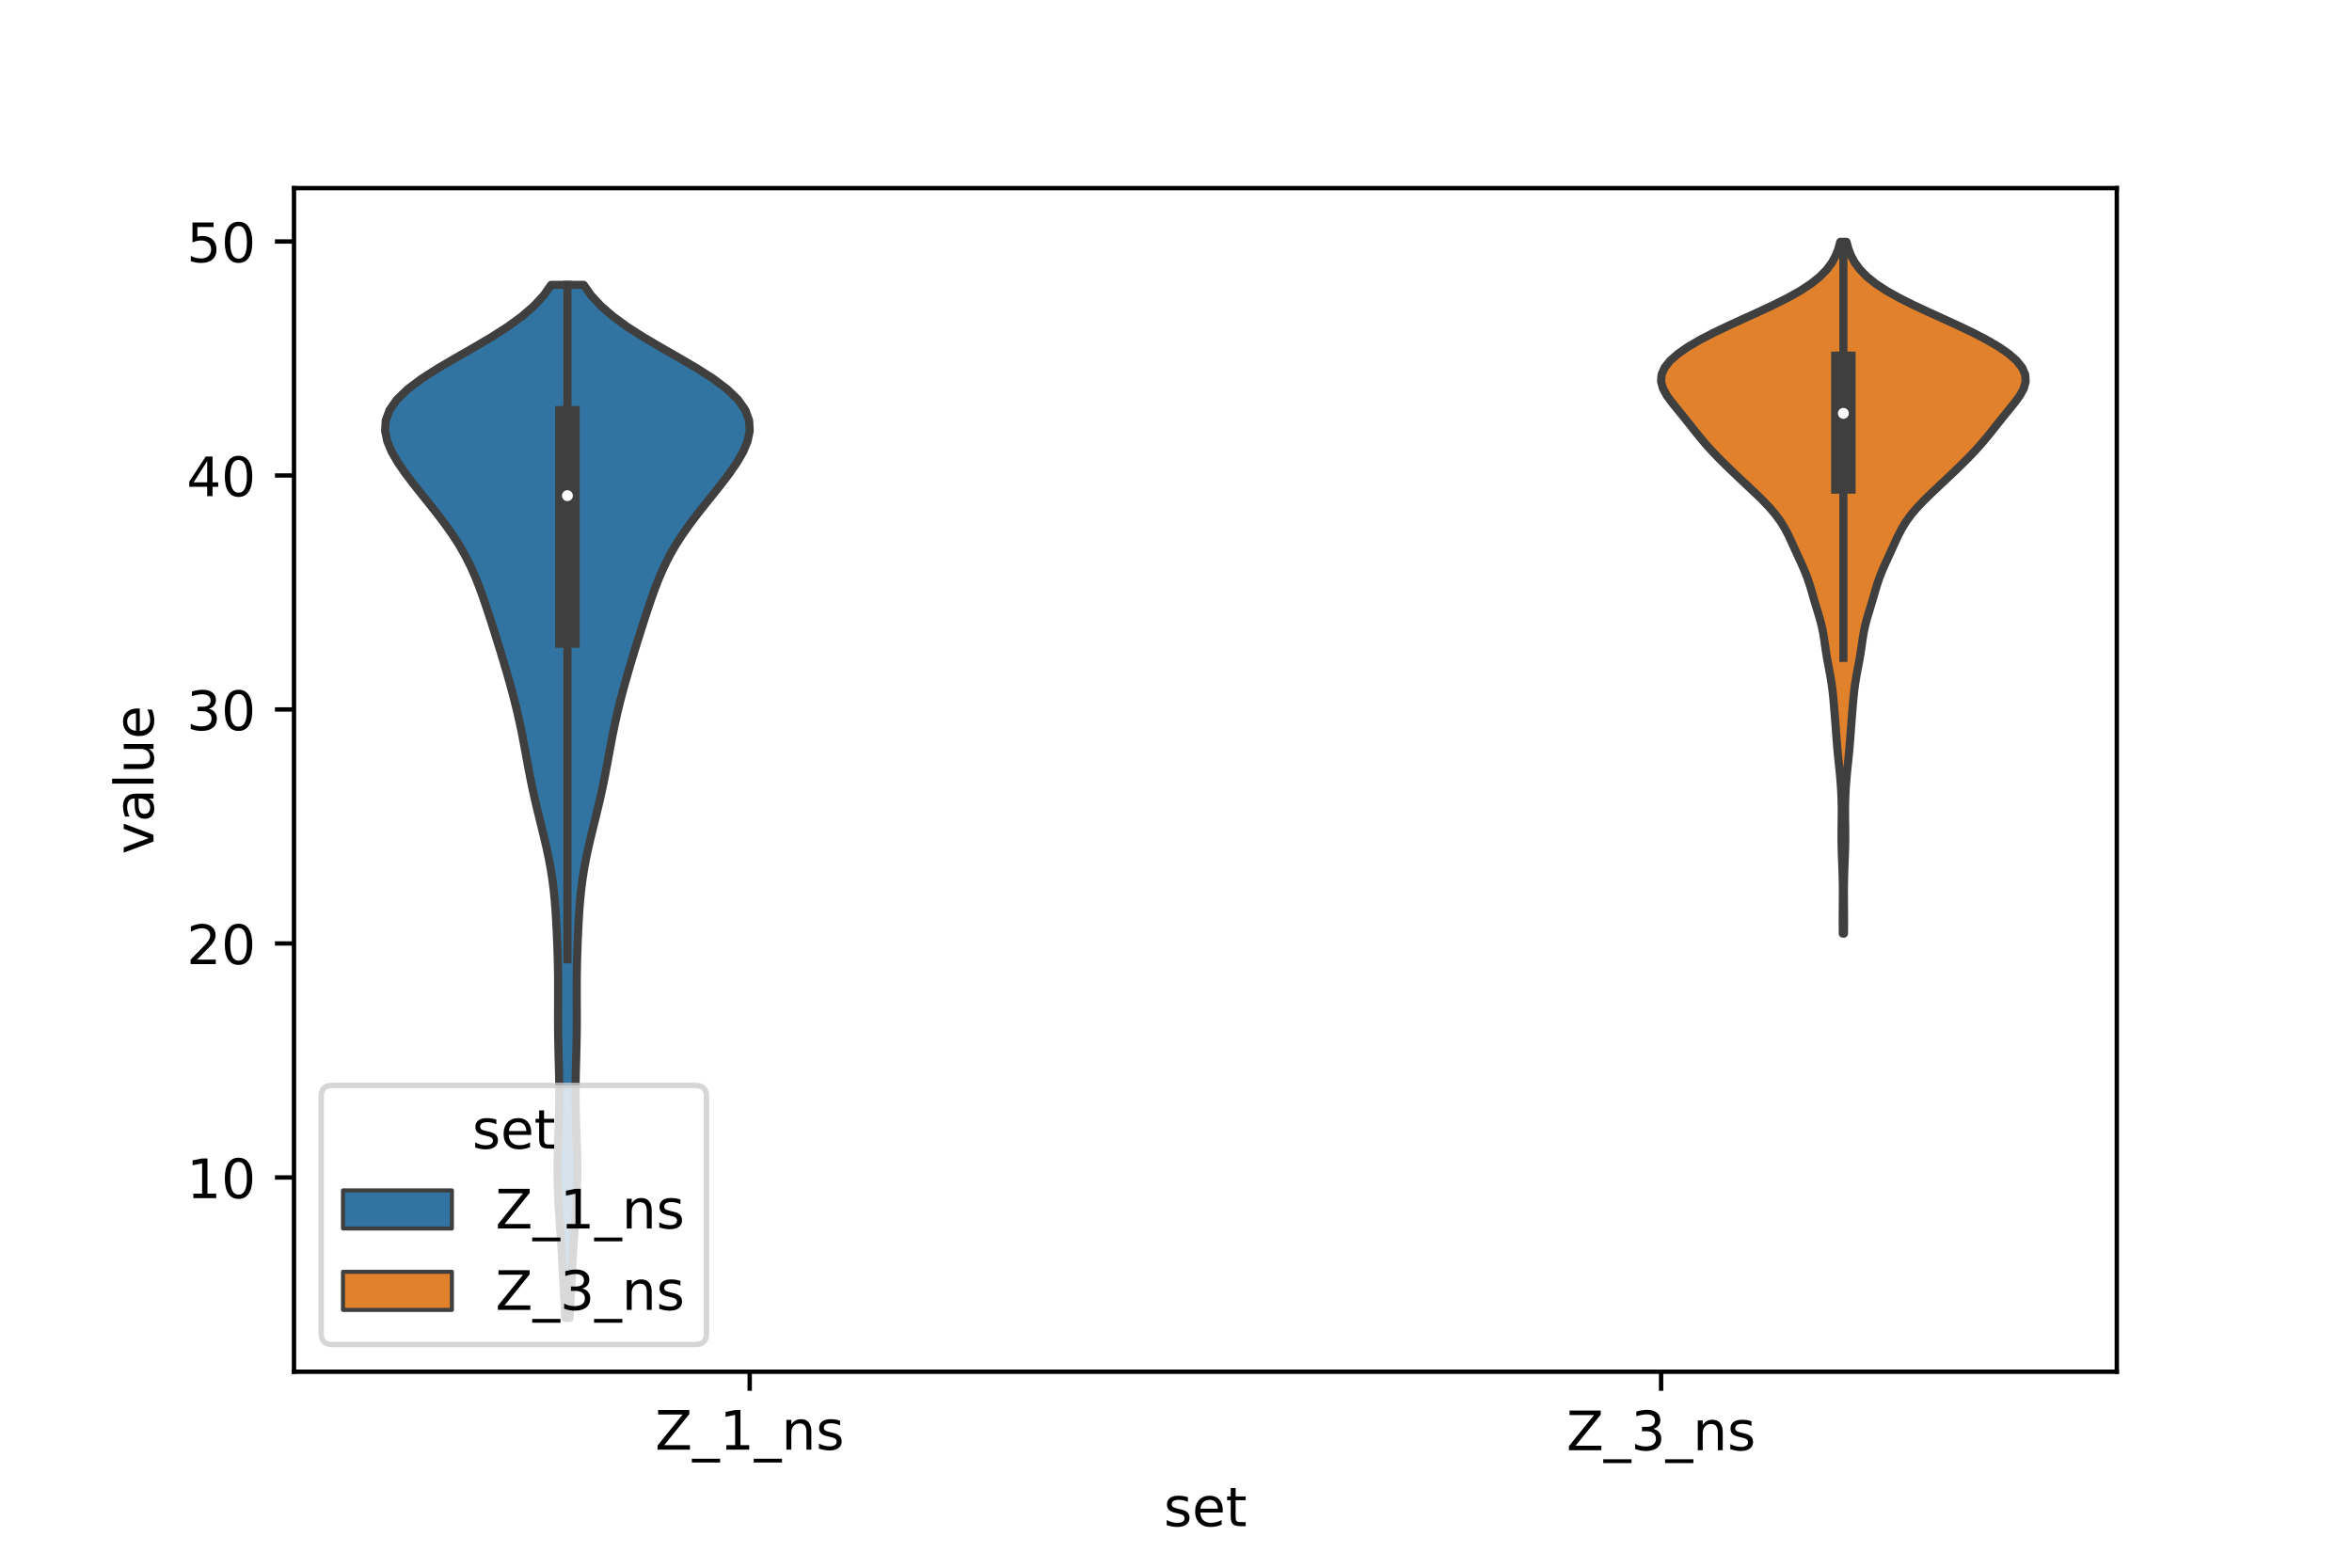 <?xml version="1.0" encoding="utf-8" standalone="no"?>
<!DOCTYPE svg PUBLIC "-//W3C//DTD SVG 1.1//EN"
  "http://www.w3.org/Graphics/SVG/1.1/DTD/svg11.dtd">
<!-- Created with matplotlib (https://matplotlib.org/) -->
<svg height="288pt" version="1.1" viewBox="0 0 432 288" width="432pt" xmlns="http://www.w3.org/2000/svg" xmlns:xlink="http://www.w3.org/1999/xlink">
 <defs>
  <style type="text/css">*{stroke-linecap:butt;stroke-linejoin:round;}</style>
 </defs>
 <g id="figure_1">
  <g id="patch_1">
   <path d="M 0 288 
L 432 288 
L 432 0 
L 0 0 
z
" style="fill:#ffffff;"/>
  </g>
  <g id="axes_1">
   <g id="patch_2">
    <path d="M 54 252 
L 388.8 252 
L 388.8 34.56 
L 54 34.56 
z
" style="fill:#ffffff;"/>
   </g>
   <g id="PolyCollection_1">
    <defs>
     <path d="M 104.61 -45.884 
L 103.83 -45.884 
L 103.729 -47.801 
L 103.627 -49.718 
L 103.525 -51.635 
L 103.425 -53.552 
L 103.323 -55.469 
L 103.215 -57.385 
L 103.097 -59.302 
L 102.969 -61.219 
L 102.837 -63.136 
L 102.707 -65.053 
L 102.59 -66.97 
L 102.498 -68.887 
L 102.436 -70.804 
L 102.411 -72.721 
L 102.42 -74.638 
L 102.459 -76.555 
L 102.519 -78.472 
L 102.588 -80.389 
L 102.653 -82.306 
L 102.702 -84.223 
L 102.728 -86.14 
L 102.727 -88.057 
L 102.702 -89.974 
L 102.658 -91.891 
L 102.607 -93.808 
L 102.56 -95.725 
L 102.523 -97.642 
L 102.503 -99.559 
L 102.5 -101.476 
L 102.506 -103.393 
L 102.514 -105.31 
L 102.514 -107.227 
L 102.499 -109.144 
L 102.465 -111.061 
L 102.412 -112.978 
L 102.343 -114.895 
L 102.259 -116.812 
L 102.16 -118.729 
L 102.042 -120.646 
L 101.893 -122.563 
L 101.704 -124.48 
L 101.464 -126.397 
L 101.167 -128.314 
L 100.813 -130.231 
L 100.408 -132.147 
L 99.964 -134.064 
L 99.496 -135.981 
L 99.022 -137.898 
L 98.557 -139.815 
L 98.113 -141.732 
L 97.697 -143.649 
L 97.31 -145.566 
L 96.946 -147.483 
L 96.593 -149.4 
L 96.239 -151.317 
L 95.87 -153.234 
L 95.474 -155.151 
L 95.044 -157.068 
L 94.578 -158.985 
L 94.078 -160.902 
L 93.55 -162.819 
L 92.999 -164.736 
L 92.432 -166.653 
L 91.851 -168.57 
L 91.258 -170.487 
L 90.655 -172.404 
L 90.041 -174.321 
L 89.412 -176.238 
L 88.76 -178.155 
L 88.068 -180.072 
L 87.313 -181.989 
L 86.468 -183.906 
L 85.508 -185.823 
L 84.418 -187.74 
L 83.194 -189.657 
L 81.846 -191.574 
L 80.397 -193.491 
L 78.882 -195.408 
L 77.342 -197.325 
L 75.822 -199.242 
L 74.373 -201.159 
L 73.057 -203.076 
L 71.949 -204.993 
L 71.142 -206.909 
L 70.74 -208.826 
L 70.847 -210.743 
L 71.548 -212.66 
L 72.892 -214.577 
L 74.873 -216.494 
L 77.423 -218.411 
L 80.416 -220.328 
L 83.683 -222.245 
L 87.033 -224.162 
L 90.283 -226.079 
L 93.276 -227.996 
L 95.902 -229.913 
L 98.104 -231.83 
L 99.871 -233.747 
L 101.232 -235.664 
L 107.208 -235.664 
L 107.208 -235.664 
L 108.569 -233.747 
L 110.336 -231.83 
L 112.538 -229.913 
L 115.164 -227.996 
L 118.157 -226.079 
L 121.407 -224.162 
L 124.757 -222.245 
L 128.024 -220.328 
L 131.017 -218.411 
L 133.567 -216.494 
L 135.548 -214.577 
L 136.892 -212.66 
L 137.593 -210.743 
L 137.7 -208.826 
L 137.298 -206.909 
L 136.491 -204.993 
L 135.383 -203.076 
L 134.067 -201.159 
L 132.618 -199.242 
L 131.098 -197.325 
L 129.558 -195.408 
L 128.043 -193.491 
L 126.594 -191.574 
L 125.246 -189.657 
L 124.022 -187.74 
L 122.932 -185.823 
L 121.972 -183.906 
L 121.127 -181.989 
L 120.372 -180.072 
L 119.68 -178.155 
L 119.028 -176.238 
L 118.399 -174.321 
L 117.785 -172.404 
L 117.182 -170.487 
L 116.589 -168.57 
L 116.008 -166.653 
L 115.441 -164.736 
L 114.89 -162.819 
L 114.362 -160.902 
L 113.862 -158.985 
L 113.396 -157.068 
L 112.966 -155.151 
L 112.57 -153.234 
L 112.201 -151.317 
L 111.847 -149.4 
L 111.494 -147.483 
L 111.13 -145.566 
L 110.743 -143.649 
L 110.327 -141.732 
L 109.883 -139.815 
L 109.418 -137.898 
L 108.944 -135.981 
L 108.476 -134.064 
L 108.032 -132.147 
L 107.627 -130.231 
L 107.273 -128.314 
L 106.976 -126.397 
L 106.736 -124.48 
L 106.547 -122.563 
L 106.398 -120.646 
L 106.28 -118.729 
L 106.181 -116.812 
L 106.097 -114.895 
L 106.028 -112.978 
L 105.975 -111.061 
L 105.941 -109.144 
L 105.926 -107.227 
L 105.926 -105.31 
L 105.934 -103.393 
L 105.94 -101.476 
L 105.937 -99.559 
L 105.917 -97.642 
L 105.88 -95.725 
L 105.833 -93.808 
L 105.782 -91.891 
L 105.738 -89.974 
L 105.713 -88.057 
L 105.712 -86.14 
L 105.738 -84.223 
L 105.787 -82.306 
L 105.852 -80.389 
L 105.921 -78.472 
L 105.981 -76.555 
L 106.02 -74.638 
L 106.029 -72.721 
L 106.004 -70.804 
L 105.942 -68.887 
L 105.85 -66.97 
L 105.733 -65.053 
L 105.603 -63.136 
L 105.471 -61.219 
L 105.343 -59.302 
L 105.225 -57.385 
L 105.117 -55.469 
L 105.015 -53.552 
L 104.915 -51.635 
L 104.813 -49.718 
L 104.711 -47.801 
L 104.61 -45.884 
z
" id="m1263439457" style="stroke:#3f3f3f;stroke-width:1.5;"/>
    </defs>
    <g clip-path="url(#p6a7e8bf6e9)">
     <use style="fill:#3274a1;stroke:#3f3f3f;stroke-width:1.5;" x="0" xlink:href="#m1263439457" y="288"/>
    </g>
   </g>
   <g id="PolyCollection_2">
    <defs>
     <path d="M 338.686 -116.487 
L 338.474 -116.487 
L 338.461 -117.771 
L 338.458 -119.055 
L 338.464 -120.338 
L 338.477 -121.622 
L 338.487 -122.905 
L 338.49 -124.189 
L 338.479 -125.472 
L 338.454 -126.756 
L 338.415 -128.039 
L 338.368 -129.323 
L 338.318 -130.606 
L 338.274 -131.89 
L 338.245 -133.173 
L 338.235 -134.457 
L 338.245 -135.74 
L 338.264 -137.024 
L 338.279 -138.307 
L 338.278 -139.591 
L 338.254 -140.874 
L 338.207 -142.158 
L 338.135 -143.441 
L 338.039 -144.725 
L 337.922 -146.009 
L 337.79 -147.292 
L 337.654 -148.576 
L 337.527 -149.859 
L 337.414 -151.143 
L 337.314 -152.426 
L 337.22 -153.71 
L 337.124 -154.993 
L 337.024 -156.277 
L 336.921 -157.56 
L 336.814 -158.844 
L 336.696 -160.127 
L 336.553 -161.411 
L 336.375 -162.694 
L 336.16 -163.978 
L 335.918 -165.261 
L 335.674 -166.545 
L 335.452 -167.828 
L 335.259 -169.112 
L 335.077 -170.395 
L 334.871 -171.679 
L 334.607 -172.963 
L 334.274 -174.246 
L 333.894 -175.53 
L 333.502 -176.813 
L 333.122 -178.097 
L 332.753 -179.38 
L 332.366 -180.664 
L 331.928 -181.947 
L 331.419 -183.231 
L 330.853 -184.514 
L 330.262 -185.798 
L 329.675 -187.081 
L 329.095 -188.365 
L 328.495 -189.648 
L 327.825 -190.932 
L 327.037 -192.215 
L 326.097 -193.499 
L 325.002 -194.782 
L 323.776 -196.066 
L 322.46 -197.349 
L 321.101 -198.633 
L 319.733 -199.917 
L 318.377 -201.2 
L 317.046 -202.484 
L 315.754 -203.767 
L 314.521 -205.051 
L 313.358 -206.334 
L 312.269 -207.618 
L 311.234 -208.901 
L 310.222 -210.185 
L 309.198 -211.468 
L 308.149 -212.752 
L 307.11 -214.035 
L 306.17 -215.319 
L 305.458 -216.602 
L 305.1 -217.886 
L 305.183 -219.169 
L 305.739 -220.453 
L 306.762 -221.736 
L 308.222 -223.02 
L 310.078 -224.303 
L 312.276 -225.587 
L 314.754 -226.871 
L 317.435 -228.154 
L 320.234 -229.438 
L 323.055 -230.721 
L 325.796 -232.005 
L 328.354 -233.288 
L 330.644 -234.572 
L 332.605 -235.855 
L 334.214 -237.139 
L 335.482 -238.422 
L 336.445 -239.706 
L 337.152 -240.989 
L 337.654 -242.273 
L 338.001 -243.556 
L 339.159 -243.556 
L 339.159 -243.556 
L 339.506 -242.273 
L 340.008 -240.989 
L 340.715 -239.706 
L 341.678 -238.422 
L 342.946 -237.139 
L 344.555 -235.855 
L 346.516 -234.572 
L 348.806 -233.288 
L 351.364 -232.005 
L 354.105 -230.721 
L 356.926 -229.438 
L 359.725 -228.154 
L 362.406 -226.871 
L 364.884 -225.587 
L 367.082 -224.303 
L 368.938 -223.02 
L 370.398 -221.736 
L 371.421 -220.453 
L 371.977 -219.169 
L 372.06 -217.886 
L 371.702 -216.602 
L 370.99 -215.319 
L 370.05 -214.035 
L 369.011 -212.752 
L 367.962 -211.468 
L 366.938 -210.185 
L 365.926 -208.901 
L 364.891 -207.618 
L 363.802 -206.334 
L 362.639 -205.051 
L 361.406 -203.767 
L 360.114 -202.484 
L 358.783 -201.2 
L 357.427 -199.917 
L 356.059 -198.633 
L 354.7 -197.349 
L 353.384 -196.066 
L 352.158 -194.782 
L 351.063 -193.499 
L 350.123 -192.215 
L 349.335 -190.932 
L 348.665 -189.648 
L 348.065 -188.365 
L 347.485 -187.081 
L 346.898 -185.798 
L 346.307 -184.514 
L 345.741 -183.231 
L 345.232 -181.947 
L 344.794 -180.664 
L 344.407 -179.38 
L 344.038 -178.097 
L 343.658 -176.813 
L 343.266 -175.53 
L 342.886 -174.246 
L 342.553 -172.963 
L 342.289 -171.679 
L 342.083 -170.395 
L 341.901 -169.112 
L 341.708 -167.828 
L 341.486 -166.545 
L 341.242 -165.261 
L 341 -163.978 
L 340.785 -162.694 
L 340.607 -161.411 
L 340.464 -160.127 
L 340.346 -158.844 
L 340.239 -157.56 
L 340.136 -156.277 
L 340.036 -154.993 
L 339.94 -153.71 
L 339.846 -152.426 
L 339.746 -151.143 
L 339.633 -149.859 
L 339.506 -148.576 
L 339.37 -147.292 
L 339.238 -146.009 
L 339.121 -144.725 
L 339.025 -143.441 
L 338.953 -142.158 
L 338.906 -140.874 
L 338.882 -139.591 
L 338.881 -138.307 
L 338.896 -137.024 
L 338.915 -135.74 
L 338.925 -134.457 
L 338.915 -133.173 
L 338.886 -131.89 
L 338.842 -130.606 
L 338.792 -129.323 
L 338.745 -128.039 
L 338.706 -126.756 
L 338.681 -125.472 
L 338.67 -124.189 
L 338.673 -122.905 
L 338.683 -121.622 
L 338.696 -120.338 
L 338.702 -119.055 
L 338.699 -117.771 
L 338.686 -116.487 
z
" id="m4292921389" style="stroke:#3f3f3f;stroke-width:1.5;"/>
    </defs>
    <g clip-path="url(#p6a7e8bf6e9)">
     <use style="fill:#e1812c;stroke:#3f3f3f;stroke-width:1.5;" x="0" xlink:href="#m4292921389" y="288"/>
    </g>
   </g>
   <g id="patch_3">
    <path clip-path="url(#p6a7e8bf6e9)" d="M 137.7 259.296 
L 137.7 259.296 
L 137.7 259.296 
L 137.7 259.296 
z
" style="fill:#3274a1;stroke:#3f3f3f;stroke-linejoin:miter;stroke-width:0.75;"/>
   </g>
   <g id="patch_4">
    <path clip-path="url(#p6a7e8bf6e9)" d="M 137.7 259.296 
L 137.7 259.296 
L 137.7 259.296 
L 137.7 259.296 
z
" style="fill:#e1812c;stroke:#3f3f3f;stroke-linejoin:miter;stroke-width:0.75;"/>
   </g>
   <g id="matplotlib.axis_1">
    <g id="xtick_1">
     <g id="line2d_1">
      <defs>
       <path d="M 0 0 
L 0 3.5 
" id="m08b8cc867a" style="stroke:#000000;stroke-width:0.8;"/>
      </defs>
      <g>
       <use style="stroke:#000000;stroke-width:0.8;" x="137.7" xlink:href="#m08b8cc867a" y="252"/>
      </g>
     </g>
     <g id="text_1">
      <!-- Z_1_ns -->
      <g transform="translate(120.32 266.32)scale(0.1 -0.1)">
       <defs>
        <path d="M 5.609 72.906 
L 62.891 72.906 
L 62.891 65.375 
L 16.797 8.297 
L 64.016 8.297 
L 64.016 0 
L 4.5 0 
L 4.5 7.516 
L 50.594 64.594 
L 5.609 64.594 
z
" id="DejaVuSans-90"/>
        <path d="M 50.984 -16.609 
L 50.984 -23.578 
L -0.984 -23.578 
L -0.984 -16.609 
z
" id="DejaVuSans-95"/>
        <path d="M 12.406 8.297 
L 28.516 8.297 
L 28.516 63.922 
L 10.984 60.406 
L 10.984 69.391 
L 28.422 72.906 
L 38.281 72.906 
L 38.281 8.297 
L 54.391 8.297 
L 54.391 0 
L 12.406 0 
z
" id="DejaVuSans-49"/>
        <path d="M 54.891 33.016 
L 54.891 0 
L 45.906 0 
L 45.906 32.719 
Q 45.906 40.484 42.875 44.328 
Q 39.844 48.188 33.797 48.188 
Q 26.516 48.188 22.312 43.547 
Q 18.109 38.922 18.109 30.906 
L 18.109 0 
L 9.078 0 
L 9.078 54.688 
L 18.109 54.688 
L 18.109 46.188 
Q 21.344 51.125 25.703 53.562 
Q 30.078 56 35.797 56 
Q 45.219 56 50.047 50.172 
Q 54.891 44.344 54.891 33.016 
z
" id="DejaVuSans-110"/>
        <path d="M 44.281 53.078 
L 44.281 44.578 
Q 40.484 46.531 36.375 47.5 
Q 32.281 48.484 27.875 48.484 
Q 21.188 48.484 17.844 46.438 
Q 14.5 44.391 14.5 40.281 
Q 14.5 37.156 16.891 35.375 
Q 19.281 33.594 26.516 31.984 
L 29.594 31.297 
Q 39.156 29.25 43.188 25.516 
Q 47.219 21.781 47.219 15.094 
Q 47.219 7.469 41.188 3.016 
Q 35.156 -1.422 24.609 -1.422 
Q 20.219 -1.422 15.453 -0.562 
Q 10.688 0.297 5.422 2 
L 5.422 11.281 
Q 10.406 8.688 15.234 7.391 
Q 20.062 6.109 24.812 6.109 
Q 31.156 6.109 34.562 8.281 
Q 37.984 10.453 37.984 14.406 
Q 37.984 18.062 35.516 20.016 
Q 33.062 21.969 24.703 23.781 
L 21.578 24.516 
Q 13.234 26.266 9.516 29.906 
Q 5.812 33.547 5.812 39.891 
Q 5.812 47.609 11.281 51.797 
Q 16.75 56 26.812 56 
Q 31.781 56 36.172 55.266 
Q 40.578 54.547 44.281 53.078 
z
" id="DejaVuSans-115"/>
       </defs>
       <use xlink:href="#DejaVuSans-90"/>
       <use x="68.506" xlink:href="#DejaVuSans-95"/>
       <use x="118.506" xlink:href="#DejaVuSans-49"/>
       <use x="182.129" xlink:href="#DejaVuSans-95"/>
       <use x="232.129" xlink:href="#DejaVuSans-110"/>
       <use x="295.508" xlink:href="#DejaVuSans-115"/>
      </g>
     </g>
    </g>
    <g id="xtick_2">
     <g id="line2d_2">
      <g>
       <use style="stroke:#000000;stroke-width:0.8;" x="305.1" xlink:href="#m08b8cc867a" y="252"/>
      </g>
     </g>
     <g id="text_2">
      <!-- Z_3_ns -->
      <g transform="translate(287.72 266.422)scale(0.1 -0.1)">
       <defs>
        <path d="M 40.578 39.312 
Q 47.656 37.797 51.625 33 
Q 55.609 28.219 55.609 21.188 
Q 55.609 10.406 48.188 4.484 
Q 40.766 -1.422 27.094 -1.422 
Q 22.516 -1.422 17.656 -0.516 
Q 12.797 0.391 7.625 2.203 
L 7.625 11.719 
Q 11.719 9.328 16.594 8.109 
Q 21.484 6.891 26.812 6.891 
Q 36.078 6.891 40.938 10.547 
Q 45.797 14.203 45.797 21.188 
Q 45.797 27.641 41.281 31.266 
Q 36.766 34.906 28.719 34.906 
L 20.219 34.906 
L 20.219 43.016 
L 29.109 43.016 
Q 36.375 43.016 40.234 45.922 
Q 44.094 48.828 44.094 54.297 
Q 44.094 59.906 40.109 62.906 
Q 36.141 65.922 28.719 65.922 
Q 24.656 65.922 20.016 65.031 
Q 15.375 64.156 9.812 62.312 
L 9.812 71.094 
Q 15.438 72.656 20.344 73.438 
Q 25.25 74.219 29.594 74.219 
Q 40.828 74.219 47.359 69.109 
Q 53.906 64.016 53.906 55.328 
Q 53.906 49.266 50.438 45.094 
Q 46.969 40.922 40.578 39.312 
z
" id="DejaVuSans-51"/>
       </defs>
       <use xlink:href="#DejaVuSans-90"/>
       <use x="68.506" xlink:href="#DejaVuSans-95"/>
       <use x="118.506" xlink:href="#DejaVuSans-51"/>
       <use x="182.129" xlink:href="#DejaVuSans-95"/>
       <use x="232.129" xlink:href="#DejaVuSans-110"/>
       <use x="295.508" xlink:href="#DejaVuSans-115"/>
      </g>
     </g>
    </g>
    <g id="text_3">
     <!-- set -->
     <g transform="translate(213.759 280.378)scale(0.1 -0.1)">
      <defs>
       <path d="M 56.203 29.594 
L 56.203 25.203 
L 14.891 25.203 
Q 15.484 15.922 20.484 11.062 
Q 25.484 6.203 34.422 6.203 
Q 39.594 6.203 44.453 7.469 
Q 49.312 8.734 54.109 11.281 
L 54.109 2.781 
Q 49.266 0.734 44.188 -0.344 
Q 39.109 -1.422 33.891 -1.422 
Q 20.797 -1.422 13.156 6.188 
Q 5.516 13.812 5.516 26.812 
Q 5.516 40.234 12.766 48.109 
Q 20.016 56 32.328 56 
Q 43.359 56 49.781 48.891 
Q 56.203 41.797 56.203 29.594 
z
M 47.219 32.234 
Q 47.125 39.594 43.094 43.984 
Q 39.062 48.391 32.422 48.391 
Q 24.906 48.391 20.391 44.141 
Q 15.875 39.891 15.188 32.172 
z
" id="DejaVuSans-101"/>
       <path d="M 18.312 70.219 
L 18.312 54.688 
L 36.812 54.688 
L 36.812 47.703 
L 18.312 47.703 
L 18.312 18.016 
Q 18.312 11.328 20.141 9.422 
Q 21.969 7.516 27.594 7.516 
L 36.812 7.516 
L 36.812 0 
L 27.594 0 
Q 17.188 0 13.234 3.875 
Q 9.281 7.766 9.281 18.016 
L 9.281 47.703 
L 2.688 47.703 
L 2.688 54.688 
L 9.281 54.688 
L 9.281 70.219 
z
" id="DejaVuSans-116"/>
      </defs>
      <use xlink:href="#DejaVuSans-115"/>
      <use x="52.1" xlink:href="#DejaVuSans-101"/>
      <use x="113.623" xlink:href="#DejaVuSans-116"/>
     </g>
    </g>
   </g>
   <g id="matplotlib.axis_2">
    <g id="ytick_1">
     <g id="line2d_3">
      <defs>
       <path d="M 0 0 
L -3.5 0 
" id="m049bc86f5c" style="stroke:#000000;stroke-width:0.8;"/>
      </defs>
      <g>
       <use style="stroke:#000000;stroke-width:0.8;" x="54" xlink:href="#m049bc86f5c" y="216.31"/>
      </g>
     </g>
     <g id="text_4">
      <!-- 10 -->
      <g transform="translate(34.275 220.109)scale(0.1 -0.1)">
       <defs>
        <path d="M 31.781 66.406 
Q 24.172 66.406 20.328 58.906 
Q 16.5 51.422 16.5 36.375 
Q 16.5 21.391 20.328 13.891 
Q 24.172 6.391 31.781 6.391 
Q 39.453 6.391 43.281 13.891 
Q 47.125 21.391 47.125 36.375 
Q 47.125 51.422 43.281 58.906 
Q 39.453 66.406 31.781 66.406 
z
M 31.781 74.219 
Q 44.047 74.219 50.516 64.516 
Q 56.984 54.828 56.984 36.375 
Q 56.984 17.969 50.516 8.266 
Q 44.047 -1.422 31.781 -1.422 
Q 19.531 -1.422 13.062 8.266 
Q 6.594 17.969 6.594 36.375 
Q 6.594 54.828 13.062 64.516 
Q 19.531 74.219 31.781 74.219 
z
" id="DejaVuSans-48"/>
       </defs>
       <use xlink:href="#DejaVuSans-49"/>
       <use x="63.623" xlink:href="#DejaVuSans-48"/>
      </g>
     </g>
    </g>
    <g id="ytick_2">
     <g id="line2d_4">
      <g>
       <use style="stroke:#000000;stroke-width:0.8;" x="54" xlink:href="#m049bc86f5c" y="173.324"/>
      </g>
     </g>
     <g id="text_5">
      <!-- 20 -->
      <g transform="translate(34.275 177.123)scale(0.1 -0.1)">
       <defs>
        <path d="M 19.188 8.297 
L 53.609 8.297 
L 53.609 0 
L 7.328 0 
L 7.328 8.297 
Q 12.938 14.109 22.625 23.891 
Q 32.328 33.688 34.812 36.531 
Q 39.547 41.844 41.422 45.531 
Q 43.312 49.219 43.312 52.781 
Q 43.312 58.594 39.234 62.25 
Q 35.156 65.922 28.609 65.922 
Q 23.969 65.922 18.812 64.312 
Q 13.672 62.703 7.812 59.422 
L 7.812 69.391 
Q 13.766 71.781 18.938 73 
Q 24.125 74.219 28.422 74.219 
Q 39.75 74.219 46.484 68.547 
Q 53.219 62.891 53.219 53.422 
Q 53.219 48.922 51.531 44.891 
Q 49.859 40.875 45.406 35.406 
Q 44.188 33.984 37.641 27.219 
Q 31.109 20.453 19.188 8.297 
z
" id="DejaVuSans-50"/>
       </defs>
       <use xlink:href="#DejaVuSans-50"/>
       <use x="63.623" xlink:href="#DejaVuSans-48"/>
      </g>
     </g>
    </g>
    <g id="ytick_3">
     <g id="line2d_5">
      <g>
       <use style="stroke:#000000;stroke-width:0.8;" x="54" xlink:href="#m049bc86f5c" y="130.338"/>
      </g>
     </g>
     <g id="text_6">
      <!-- 30 -->
      <g transform="translate(34.275 134.137)scale(0.1 -0.1)">
       <use xlink:href="#DejaVuSans-51"/>
       <use x="63.623" xlink:href="#DejaVuSans-48"/>
      </g>
     </g>
    </g>
    <g id="ytick_4">
     <g id="line2d_6">
      <g>
       <use style="stroke:#000000;stroke-width:0.8;" x="54" xlink:href="#m049bc86f5c" y="87.352"/>
      </g>
     </g>
     <g id="text_7">
      <!-- 40 -->
      <g transform="translate(34.275 91.151)scale(0.1 -0.1)">
       <defs>
        <path d="M 37.797 64.312 
L 12.891 25.391 
L 37.797 25.391 
z
M 35.203 72.906 
L 47.609 72.906 
L 47.609 25.391 
L 58.016 25.391 
L 58.016 17.188 
L 47.609 17.188 
L 47.609 0 
L 37.797 0 
L 37.797 17.188 
L 4.891 17.188 
L 4.891 26.703 
z
" id="DejaVuSans-52"/>
       </defs>
       <use xlink:href="#DejaVuSans-52"/>
       <use x="63.623" xlink:href="#DejaVuSans-48"/>
      </g>
     </g>
    </g>
    <g id="ytick_5">
     <g id="line2d_7">
      <g>
       <use style="stroke:#000000;stroke-width:0.8;" x="54" xlink:href="#m049bc86f5c" y="44.366"/>
      </g>
     </g>
     <g id="text_8">
      <!-- 50 -->
      <g transform="translate(34.275 48.165)scale(0.1 -0.1)">
       <defs>
        <path d="M 10.797 72.906 
L 49.516 72.906 
L 49.516 64.594 
L 19.828 64.594 
L 19.828 46.734 
Q 21.969 47.469 24.109 47.828 
Q 26.266 48.188 28.422 48.188 
Q 40.625 48.188 47.75 41.5 
Q 54.891 34.812 54.891 23.391 
Q 54.891 11.625 47.562 5.094 
Q 40.234 -1.422 26.906 -1.422 
Q 22.312 -1.422 17.547 -0.641 
Q 12.797 0.141 7.719 1.703 
L 7.719 11.625 
Q 12.109 9.234 16.797 8.062 
Q 21.484 6.891 26.703 6.891 
Q 35.156 6.891 40.078 11.328 
Q 45.016 15.766 45.016 23.391 
Q 45.016 31 40.078 35.438 
Q 35.156 39.891 26.703 39.891 
Q 22.75 39.891 18.812 39.016 
Q 14.891 38.141 10.797 36.281 
z
" id="DejaVuSans-53"/>
       </defs>
       <use xlink:href="#DejaVuSans-53"/>
       <use x="63.623" xlink:href="#DejaVuSans-48"/>
      </g>
     </g>
    </g>
    <g id="text_9">
     <!-- value -->
     <g transform="translate(28.195 156.938)rotate(-90)scale(0.1 -0.1)">
      <defs>
       <path d="M 2.984 54.688 
L 12.5 54.688 
L 29.594 8.797 
L 46.688 54.688 
L 56.203 54.688 
L 35.688 0 
L 23.484 0 
z
" id="DejaVuSans-118"/>
       <path d="M 34.281 27.484 
Q 23.391 27.484 19.188 25 
Q 14.984 22.516 14.984 16.5 
Q 14.984 11.719 18.141 8.906 
Q 21.297 6.109 26.703 6.109 
Q 34.188 6.109 38.703 11.406 
Q 43.219 16.703 43.219 25.484 
L 43.219 27.484 
z
M 52.203 31.203 
L 52.203 0 
L 43.219 0 
L 43.219 8.297 
Q 40.141 3.328 35.547 0.953 
Q 30.953 -1.422 24.312 -1.422 
Q 15.922 -1.422 10.953 3.297 
Q 6 8.016 6 15.922 
Q 6 25.141 12.172 29.828 
Q 18.359 34.516 30.609 34.516 
L 43.219 34.516 
L 43.219 35.406 
Q 43.219 41.609 39.141 45 
Q 35.062 48.391 27.688 48.391 
Q 23 48.391 18.547 47.266 
Q 14.109 46.141 10.016 43.891 
L 10.016 52.203 
Q 14.938 54.109 19.578 55.047 
Q 24.219 56 28.609 56 
Q 40.484 56 46.344 49.844 
Q 52.203 43.703 52.203 31.203 
z
" id="DejaVuSans-97"/>
       <path d="M 9.422 75.984 
L 18.406 75.984 
L 18.406 0 
L 9.422 0 
z
" id="DejaVuSans-108"/>
       <path d="M 8.5 21.578 
L 8.5 54.688 
L 17.484 54.688 
L 17.484 21.922 
Q 17.484 14.156 20.5 10.266 
Q 23.531 6.391 29.594 6.391 
Q 36.859 6.391 41.078 11.031 
Q 45.312 15.672 45.312 23.688 
L 45.312 54.688 
L 54.297 54.688 
L 54.297 0 
L 45.312 0 
L 45.312 8.406 
Q 42.047 3.422 37.719 1 
Q 33.406 -1.422 27.688 -1.422 
Q 18.266 -1.422 13.375 4.438 
Q 8.5 10.297 8.5 21.578 
z
M 31.109 56 
z
" id="DejaVuSans-117"/>
      </defs>
      <use xlink:href="#DejaVuSans-118"/>
      <use x="59.18" xlink:href="#DejaVuSans-97"/>
      <use x="120.459" xlink:href="#DejaVuSans-108"/>
      <use x="148.242" xlink:href="#DejaVuSans-117"/>
      <use x="211.621" xlink:href="#DejaVuSans-101"/>
     </g>
    </g>
   </g>
   <g id="line2d_8">
    <path clip-path="url(#p6a7e8bf6e9)" d="M 104.22 176.221 
L 104.22 52.336 
" style="fill:none;stroke:#3f3f3f;stroke-linecap:square;stroke-width:1.5;"/>
   </g>
   <g id="line2d_9">
    <path clip-path="url(#p6a7e8bf6e9)" d="M 104.22 116.752 
L 104.22 76.843 
" style="fill:none;stroke:#3f3f3f;stroke-linecap:square;stroke-width:4.5;"/>
   </g>
   <g id="line2d_10">
    <path clip-path="url(#p6a7e8bf6e9)" d="M 338.58 120.859 
L 338.58 44.444 
" style="fill:none;stroke:#3f3f3f;stroke-linecap:square;stroke-width:1.5;"/>
   </g>
   <g id="line2d_11">
    <path clip-path="url(#p6a7e8bf6e9)" d="M 338.58 88.452 
L 338.58 66.833 
" style="fill:none;stroke:#3f3f3f;stroke-linecap:square;stroke-width:4.5;"/>
   </g>
   <g id="patch_5">
    <path d="M 54 252 
L 54 34.56 
" style="fill:none;stroke:#000000;stroke-linecap:square;stroke-linejoin:miter;stroke-width:0.8;"/>
   </g>
   <g id="patch_6">
    <path d="M 388.8 252 
L 388.8 34.56 
" style="fill:none;stroke:#000000;stroke-linecap:square;stroke-linejoin:miter;stroke-width:0.8;"/>
   </g>
   <g id="patch_7">
    <path d="M 54 252 
L 388.8 252 
" style="fill:none;stroke:#000000;stroke-linecap:square;stroke-linejoin:miter;stroke-width:0.8;"/>
   </g>
   <g id="patch_8">
    <path d="M 54 34.56 
L 388.8 34.56 
" style="fill:none;stroke:#000000;stroke-linecap:square;stroke-linejoin:miter;stroke-width:0.8;"/>
   </g>
   <g id="PathCollection_1">
    <defs>
     <path d="M 0 1.5 
C 0.398 1.5 0.779 1.342 1.061 1.061 
C 1.342 0.779 1.5 0.398 1.5 0 
C 1.5 -0.398 1.342 -0.779 1.061 -1.061 
C 0.779 -1.342 0.398 -1.5 0 -1.5 
C -0.398 -1.5 -0.779 -1.342 -1.061 -1.061 
C -1.342 -0.779 -1.5 -0.398 -1.5 0 
C -1.5 0.398 -1.342 0.779 -1.061 1.061 
C -0.779 1.342 -0.398 1.5 0 1.5 
z
" id="m962ff9412d" style="stroke:#3f3f3f;"/>
    </defs>
    <g clip-path="url(#p6a7e8bf6e9)">
     <use style="fill:#ffffff;stroke:#3f3f3f;" x="104.22" xlink:href="#m962ff9412d" y="91.059"/>
    </g>
   </g>
   <g id="PathCollection_2">
    <g clip-path="url(#p6a7e8bf6e9)">
     <use style="fill:#ffffff;stroke:#3f3f3f;" x="338.58" xlink:href="#m962ff9412d" y="75.94"/>
    </g>
   </g>
   <g id="legend_1">
    <g id="patch_9">
     <path d="M 61 247 
L 127.759 247 
Q 129.759 247 129.759 245 
L 129.759 201.409 
Q 129.759 199.409 127.759 199.409 
L 61 199.409 
Q 59 199.409 59 201.409 
L 59 245 
Q 59 247 61 247 
z
" style="fill:#ffffff;opacity:0.8;stroke:#cccccc;stroke-linejoin:miter;"/>
    </g>
    <g id="text_10">
     <!-- set -->
     <g transform="translate(86.738 211.008)scale(0.1 -0.1)">
      <use xlink:href="#DejaVuSans-115"/>
      <use x="52.1" xlink:href="#DejaVuSans-101"/>
      <use x="113.623" xlink:href="#DejaVuSans-116"/>
     </g>
    </g>
    <g id="patch_10">
     <path d="M 63 225.686 
L 83 225.686 
L 83 218.686 
L 63 218.686 
z
" style="fill:#3274a1;stroke:#3f3f3f;stroke-linejoin:miter;stroke-width:0.75;"/>
    </g>
    <g id="text_11">
     <!-- Z_1_ns -->
     <g transform="translate(91 225.686)scale(0.1 -0.1)">
      <use xlink:href="#DejaVuSans-90"/>
      <use x="68.506" xlink:href="#DejaVuSans-95"/>
      <use x="118.506" xlink:href="#DejaVuSans-49"/>
      <use x="182.129" xlink:href="#DejaVuSans-95"/>
      <use x="232.129" xlink:href="#DejaVuSans-110"/>
      <use x="295.508" xlink:href="#DejaVuSans-115"/>
     </g>
    </g>
    <g id="patch_11">
     <path d="M 63 240.642 
L 83 240.642 
L 83 233.642 
L 63 233.642 
z
" style="fill:#e1812c;stroke:#3f3f3f;stroke-linejoin:miter;stroke-width:0.75;"/>
    </g>
    <g id="text_12">
     <!-- Z_3_ns -->
     <g transform="translate(91 240.642)scale(0.1 -0.1)">
      <use xlink:href="#DejaVuSans-90"/>
      <use x="68.506" xlink:href="#DejaVuSans-95"/>
      <use x="118.506" xlink:href="#DejaVuSans-51"/>
      <use x="182.129" xlink:href="#DejaVuSans-95"/>
      <use x="232.129" xlink:href="#DejaVuSans-110"/>
      <use x="295.508" xlink:href="#DejaVuSans-115"/>
     </g>
    </g>
   </g>
  </g>
 </g>
 <defs>
  <clipPath id="p6a7e8bf6e9">
   <rect height="217.44" width="334.8" x="54" y="34.56"/>
  </clipPath>
 </defs>
</svg>

